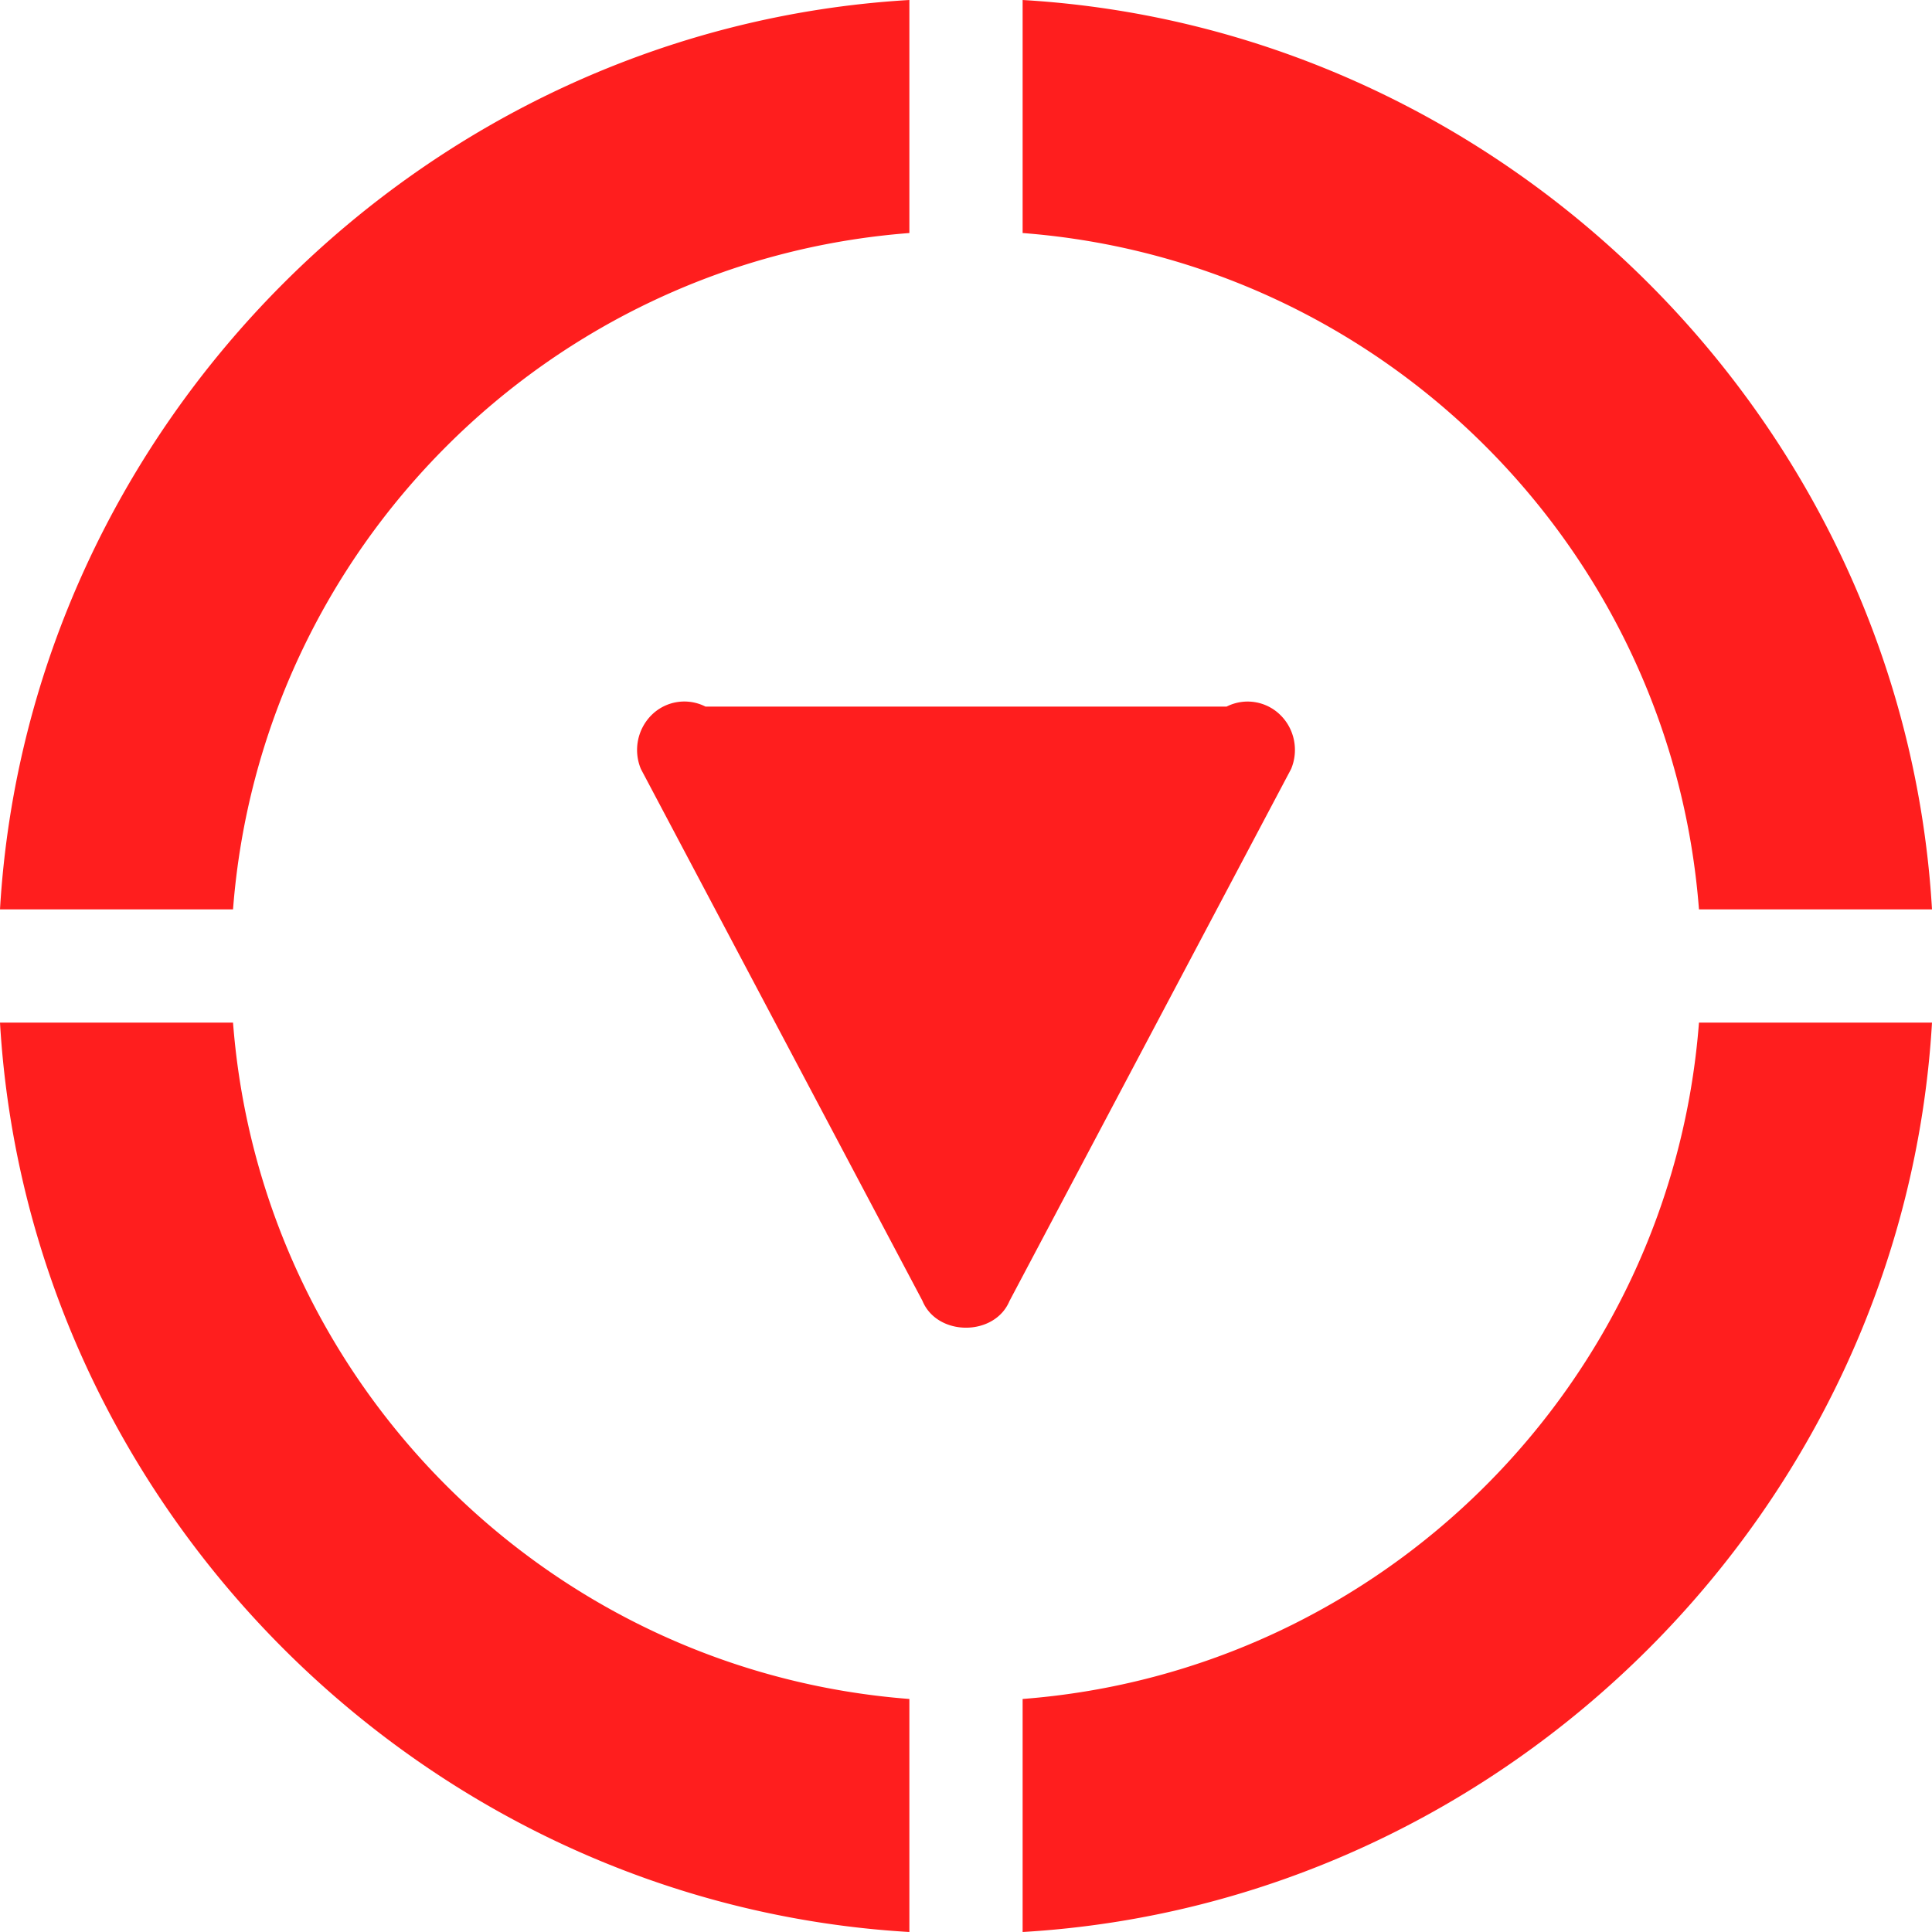 <svg xmlns="http://www.w3.org/2000/svg" width="26" height="26" viewBox="0 0 26 26">
    <path fill="#FF1E1E" fill-rule="evenodd" d="M12.415 17.508l-3.79-7.159a.664.664 0 0 1 .147-.73.626.626 0 0 1 .722-.11h7.013a.626.626 0 0 1 .72.11c.195.188.253.48.148.73l-3.79 7.16c-.201.478-.969.478-1.17 0zM12.238 26C5.707 25.617.383 20.293 0 13.762h3.136c.372 4.852 4.25 8.73 9.102 9.102V26zM26 13.762C25.617 20.293 20.293 25.617 13.762 26v-3.136c4.852-.372 8.73-4.25 9.102-9.102H26zM13.762 0C20.293.383 25.617 5.707 26 12.238h-3.136c-.372-4.852-4.25-8.73-9.102-9.102V0zm-1.524 3.136c-4.852.372-8.73 4.25-9.102 9.102H0C.383 5.707 5.707.383 12.238 0v3.136z"/>
</svg>

